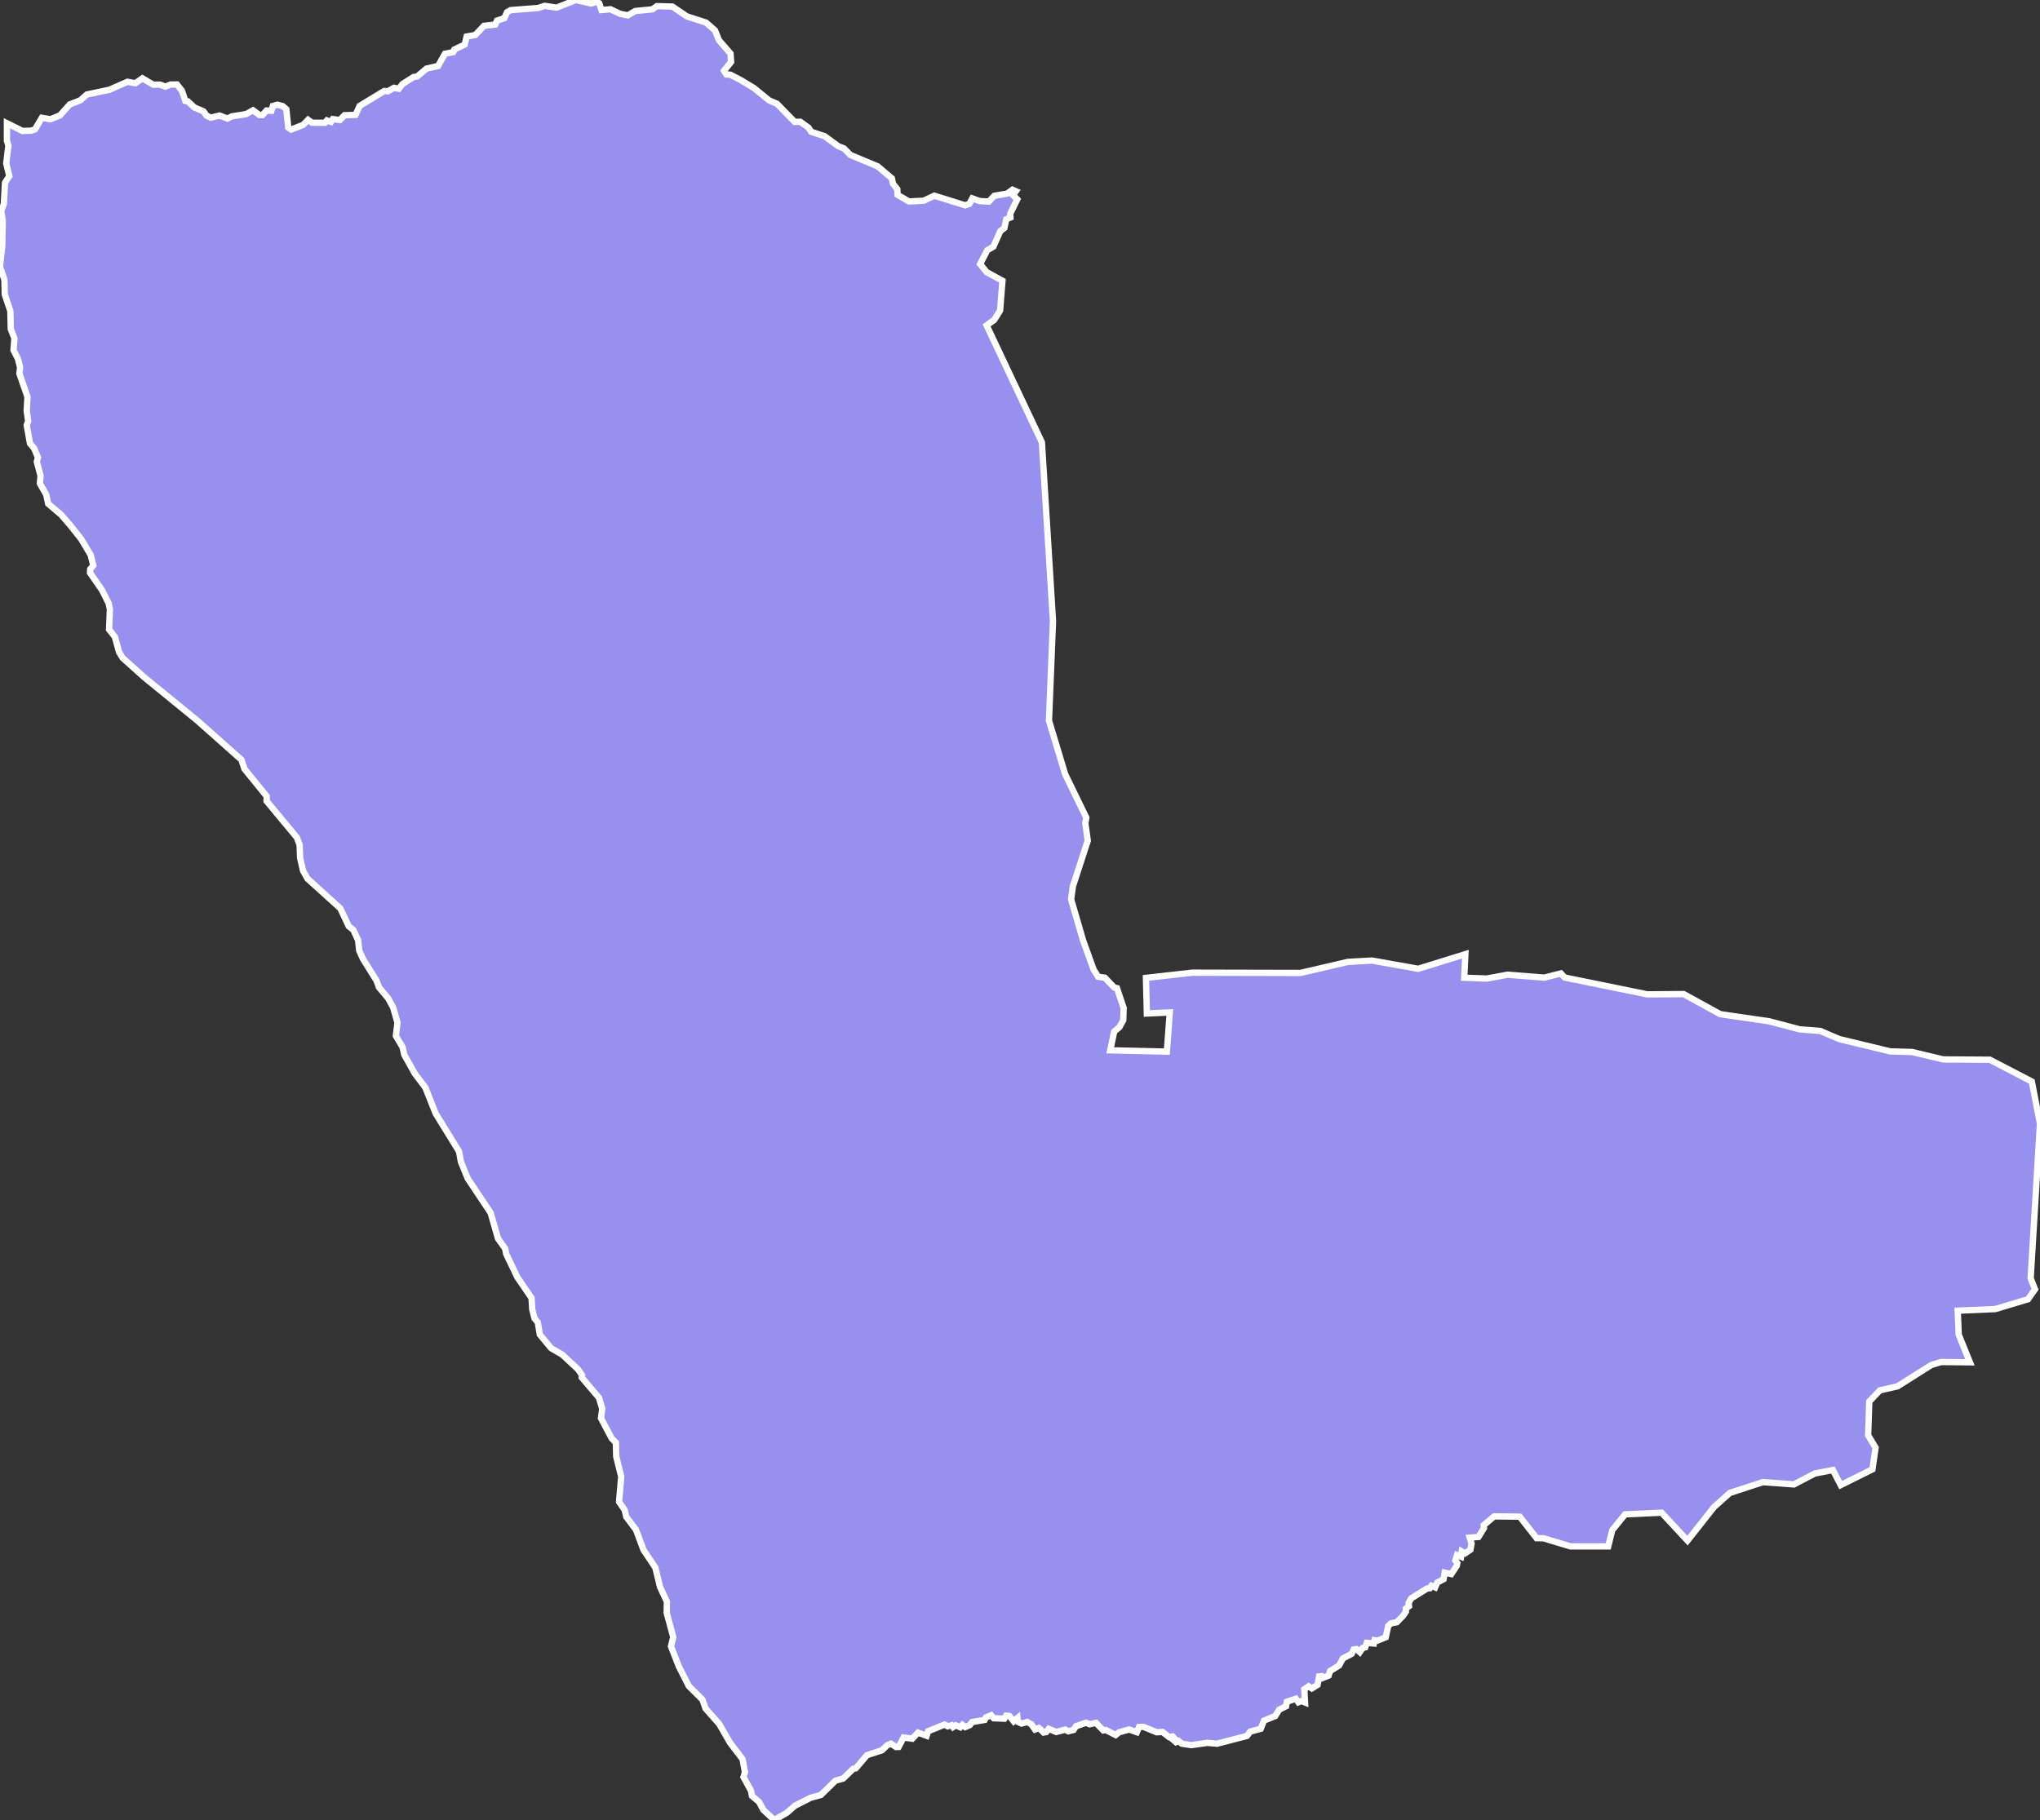 <svg xmlns="http://www.w3.org/2000/svg" viewBox="0 0 225.708 201.426" width="225.708" height="201.426">
            <rect x="0" y="0" width="225.708" height="201.426" fill="#333333" stroke="none"/>
            <path 
                d="m 65.421,0.387 0.632,-0.213 0.252,0.2 0.248,0.736 0.99,-0.085 1.07,0.507 0.848,0.168 0.822,-0.48 1.907,-0.189 0.481,-0.35 1.724,0.046 1.592,1.082 2.132,0.692 0.989,0.866 0.444,1.093 1.273,1.465 0.062,0.928 -0.78,0.977 0.266,0.414 0.435,0.026 1.114,0.572 1.478,0.889 1.694,1.381 0.873,0.37 1.958,2.005 0.622,-0.01 0.917,0.663 0.29,0.448 1.481,0.485 1.52,1.109 0.622,0.246 0.709,0.721 3.027,1.263 1.567,1.33 0.122,0.591 0.48,0.606 0.02,0.624 1.267,0.733 1.634,-0.081 1.178,-0.558 3.404,1.068 0.473,-0.174 0.321,-0.592 0.809,0.294 1.019,0.052 0.613,-0.643 1.402,-0.229 0.598,-0.435 0,0 0.377,0.165 -0.314,0.435 0.469,0.463 -0.779,1.581 0.024,0.431 -0.461,0.193 -0.211,0.967 -0.445,0.338 -0.768,1.72 -0.681,0.406 -0.788,1.52 0.728,0.905 1.742,0.951 -0.259,3.291 -0.65,1.039 -0.843,0.605 6.115,12.94 1.23,19.809 -0.447,10.991 1.79,5.932 2.338,4.806 -0.1,0.641 0.263,1.914 -1.642,5.044 -0.197,1.448 1.31,4.509 1.185,3.28 0.496,0.777 0.738,0.104 1.041,1.088 0.304,0.072 0.738,2.204 -0.046,1.343 -0.429,0.774 -0.574,0.48 -0.432,2.077 6.261,0.144 0.322,-4.333 -2.535,0.115 -0.1,-3.941 5.116,-0.576 11.979,0.028 5.253,-1.223 2.665,-0.147 5.109,0.912 5.218,-1.619 0,0 -0.126,2.609 2.506,0.085 2.302,-0.423 4.062,0.324 1.821,-0.466 0.428,0.455 9.141,1.864 4.019,-0.032 4.044,2.224 0,0 5.43,0.792 3.36,0.888 2.281,0.175 2.084,0.898 5.664,1.367 2.421,0.069 3.433,0.819 5.163,0.033 4.639,2.416 0,0 0.906,4.667 -1.034,17.107 0.483,1.213 -0.776,1.103 -3.607,1.087 -4.17,0.181 0.109,2.649 1.241,3.064 -3.176,-0.033 -1.077,0.32 -3.758,2.375 -1.948,0.44 -1.175,1.238 -0.126,3.743 0.823,1.367 -0.349,2.394 -3.511,1.745 -0.864,-1.666 -1.999,0.383 -2.317,1.21 -3.431,-0.254 -3.655,1.197 -1.757,1.568 -2.925,3.708 -2.869,-3.091 -4.041,0.187 -1.418,1.748 -0.446,1.797 -4.17,0 0,0 -3.006,-0.902 -0.747,-0.01 -1.866,-2.381 -2.83,-0.031 -1.153,0.974 0.028,0.315 -0.61,0.987 -0.969,0.081 0.206,0.648 -0.128,0.688 -0.601,0.409 -0.354,-0.206 -0.083,0.568 -0.444,-0.181 -0.185,0.596 0.214,0.284 -0.053,0.305 -0.612,0.916 -0.729,-0.152 -0.121,0.719 -0.703,0.368 -0.233,0.54 -0.403,-0.177 -0.184,0.273 -0.298,0.023 -1.762,1.098 -0.283,0.503 0.036,0.361 -0.349,0.268 0.009,0.334 -0.3,0.444 -0.698,0.727 -0.656,0.129 -0.306,0.293 -0.273,1.243 -0.944,0.386 -0.294,-0.054 -0.074,0.362 -0.783,-0.074 -0.172,0.503 -0.284,0.064 -0.319,0.459 -0.372,-0.332 -0.306,0.04 -0.22,0.479 -0.973,0.515 -0.422,0.781 -0.986,0.604 -0.172,0.514 -0.664,0.266 -0.129,-0.204 -0.255,0.024 -0.169,0.933 -0.637,0.399 -0.36,-0.233 -0.473,0.325 0.08,1.46 -0.388,-0.158 -0.352,0.139 -0.281,-0.397 -0.991,0.337 -0.086,0.497 -0.758,0.377 -0.44,0.707 -1.245,0.508 -0.357,0.9 -1.169,0.318 -0.358,0.476 -3.314,0.861 -1.088,-0.095 -1.737,0.252 -1.071,-0.158 -0.353,-0.303 -0.293,0.134 -0.301,-0.258 0.107,-0.185 -0.181,-0.189 -0.386,0.072 -0.728,-0.57 -0.643,0.034 -1.455,-0.6 -0.482,0.004 -0.258,0.586 -0.86,-0.294 -1.113,0.309 -0.372,0.3 -1.084,-0.554 -0.28,0.047 -0.81,-0.838 -0.707,0.157 -0.384,-0.175 -1.127,0.388 -0.265,0.414 -0.594,0.147 -0.326,-0.183 -0.992,0.26 -0.836,-0.346 -0.269,0.354 -0.299,0.051 -0.516,-0.502 -0.431,0.173 -0.398,-0.575 -0.454,-0.263 -0.642,0.172 -0.412,-0.193 -0.038,-0.406 -0.412,0.354 -0.479,-0.591 -0.367,-0.026 -0.198,0.326 -1.165,-0.045 -0.283,-0.335 -0.583,0.237 -0.149,0.283 -1.382,0.232 -0.252,0.341 -0.509,0.213 -0.311,-0.239 -0.239,0.264 -0.503,-0.215 -0.295,0.196 -0.153,-0.208 -0.433,0.121 -0.358,-0.19 -1.816,0.735 -0.164,0.502 -0.953,-0.347 -0.633,0.671 -0.962,-0.135 -0.549,1.045 -0.282,0.013 -0.565,-0.372 -0.418,0.18 -0.589,0.555 -1.641,0.529 -1.247,1.464 -0.29,0.06 -1.094,1.062 -0.862,0.245 -1.62,1.582 -1.134,0.311 -1.734,0.879 -0.897,0.787 -1.398,0.794 0,0 -1.207,-1.135 -0.478,-0.884 -0.767,-0.644 -0.113,-0.576 -0.83,-1.514 0.164,-0.536 -0.264,-1.446 -1.383,-1.808 -1.194,-2.075 -1.522,-1.727 -0.339,-0.976 -1.509,-1.499 -1.107,-2.18 -0.867,-2.22 0.252,-1.015 -0.73,-2.714 0.026,-1.216 -0.755,-1.616 -0.528,-2.163 -1.307,-1.95 -0.83,-2.229 -1.081,-1.441 -0.164,-0.734 -0.628,-0.92 0.238,-2.788 -0.553,-2.226 -0.037,-1.533 -0.466,-0.48 -1.181,-2.225 0.138,-1.066 -0.364,-1.199 -1.899,-2.237 0.038,-0.239 -0.453,-0.666 -1.723,-1.611 -1.256,-0.732 -1.245,-1.504 -0.227,-1.343 -0.364,-0.453 -0.252,-0.984 -0.075,-1.264 -1.571,-2.3 -1.245,-2.605 -0.101,-0.558 -0.792,-1.117 -0.817,-2.843 -2.539,-3.811 -0.755,-1.858 -0.201,-1.128 -2.59,-4.206 -1.144,-2.877 -1.169,-1.551 -1.157,-2.067 -0.189,-0.849 -0.741,-1.245 0.176,-1.47 -0.478,-1.669 -0.553,-1.02 -1.019,-1.218 -0.276,-0.755 -1.496,-2.395 -0.415,-0.926 -0.113,-1.125 -0.528,-1.138 -0.516,-0.423 -0.93,-1.971 -3.633,-3.292 -0.491,-0.872 -0.327,-1.427 -0.05,-1.428 -0.314,-0.832 -3.344,-4.028 0.012,-0.528 L 27.043,85.09 26.716,84.087 21.813,79.733 15.917,74.921 13.565,72.812 13.176,72.166 12.71,70.48 12.069,69.663 12.157,67.424 12.019,66.766 11.302,65.331 9.957,63.383 9.982,62.988 10.322,62.579 10.033,61.422 8.964,59.632 7.782,58.146 6.764,56.962 5.331,55.752 5.117,54.753 4.413,53.504 4.488,52.662 4.073,51.098 4.199,50.638 3.784,49.626 3.319,49.074 2.955,47.052 3.118,46.618 2.955,45.462 3.042,43.926 2.15,41.352 2.225,40.67 1.986,39.712 1.496,38.754 1.597,37.442 1.194,36.431 1.144,34.411 0.528,32.588 0.49,30.975 0,29.507 0.251,27.161 0.302,24.383 0.125,23.362 0.427,22.563 0.553,20.219 1.031,19.485 0.691,18.071 0.93,16.121 0.767,15.572 l 0,-1.936 1.717,0.855 0.984,-0.028 0.411,-0.162 0.748,-1.263 0.962,0.155 1.052,-0.428 1.079,-1.212 1.173,-0.455 0.729,-0.646 2.469,-0.514 2.012,-0.887 0.866,0.163 0.79,-0.545 1.193,0.7 0.755,-0.005 0.596,0.224 0.57,-0.233 0.709,-0.006 0.554,0.705 0.373,1.116 0.276,0.045 0.715,0.676 1.011,0.431 0.342,0.471 0.457,0.233 0.97,-0.24 0.891,0.334 0.484,-0.244 1.565,-0.248 0.772,-0.421 0.711,0.521 0.324,0.006 0.469,-0.503 0.53,0.025 0.166,-0.532 0.496,-0.137 0.586,0.154 0.405,0.341 0.212,2.03 0.328,0.222 1.323,-0.516 0.543,-0.559 0.438,0.318 1.427,0.012 0.224,-0.263 0.446,0.156 0.201,-0.305 0.78,0.107 0.519,-0.534 1.217,-0.038 0.45,-0.989 2.724,-1.651 0.397,0.032 0.681,-0.386 0.543,0.102 0.409,-0.527 1.217,-0.771 0.396,-0.058 1.036,-0.877 1.277,-0.285 0.761,-1.352 0.904,-0.177 0.136,-0.294 1.147,-0.548 0.212,-0.889 0.958,-0.167 0.966,-1.02 1.251,-0.14 0.187,-0.435 0.805,-0.262 0.302,-0.664 0.406,-0.234 3.042,-0.236 0.729,-0.239 1.3,0.203 L 63.707,0 Z" 
                fill="rgb(151, 144, 238)" 
                stroke="white" 
                stroke-width=".7px"
                title="Kunene" 
                id="NA-KU" 
            />
        </svg>